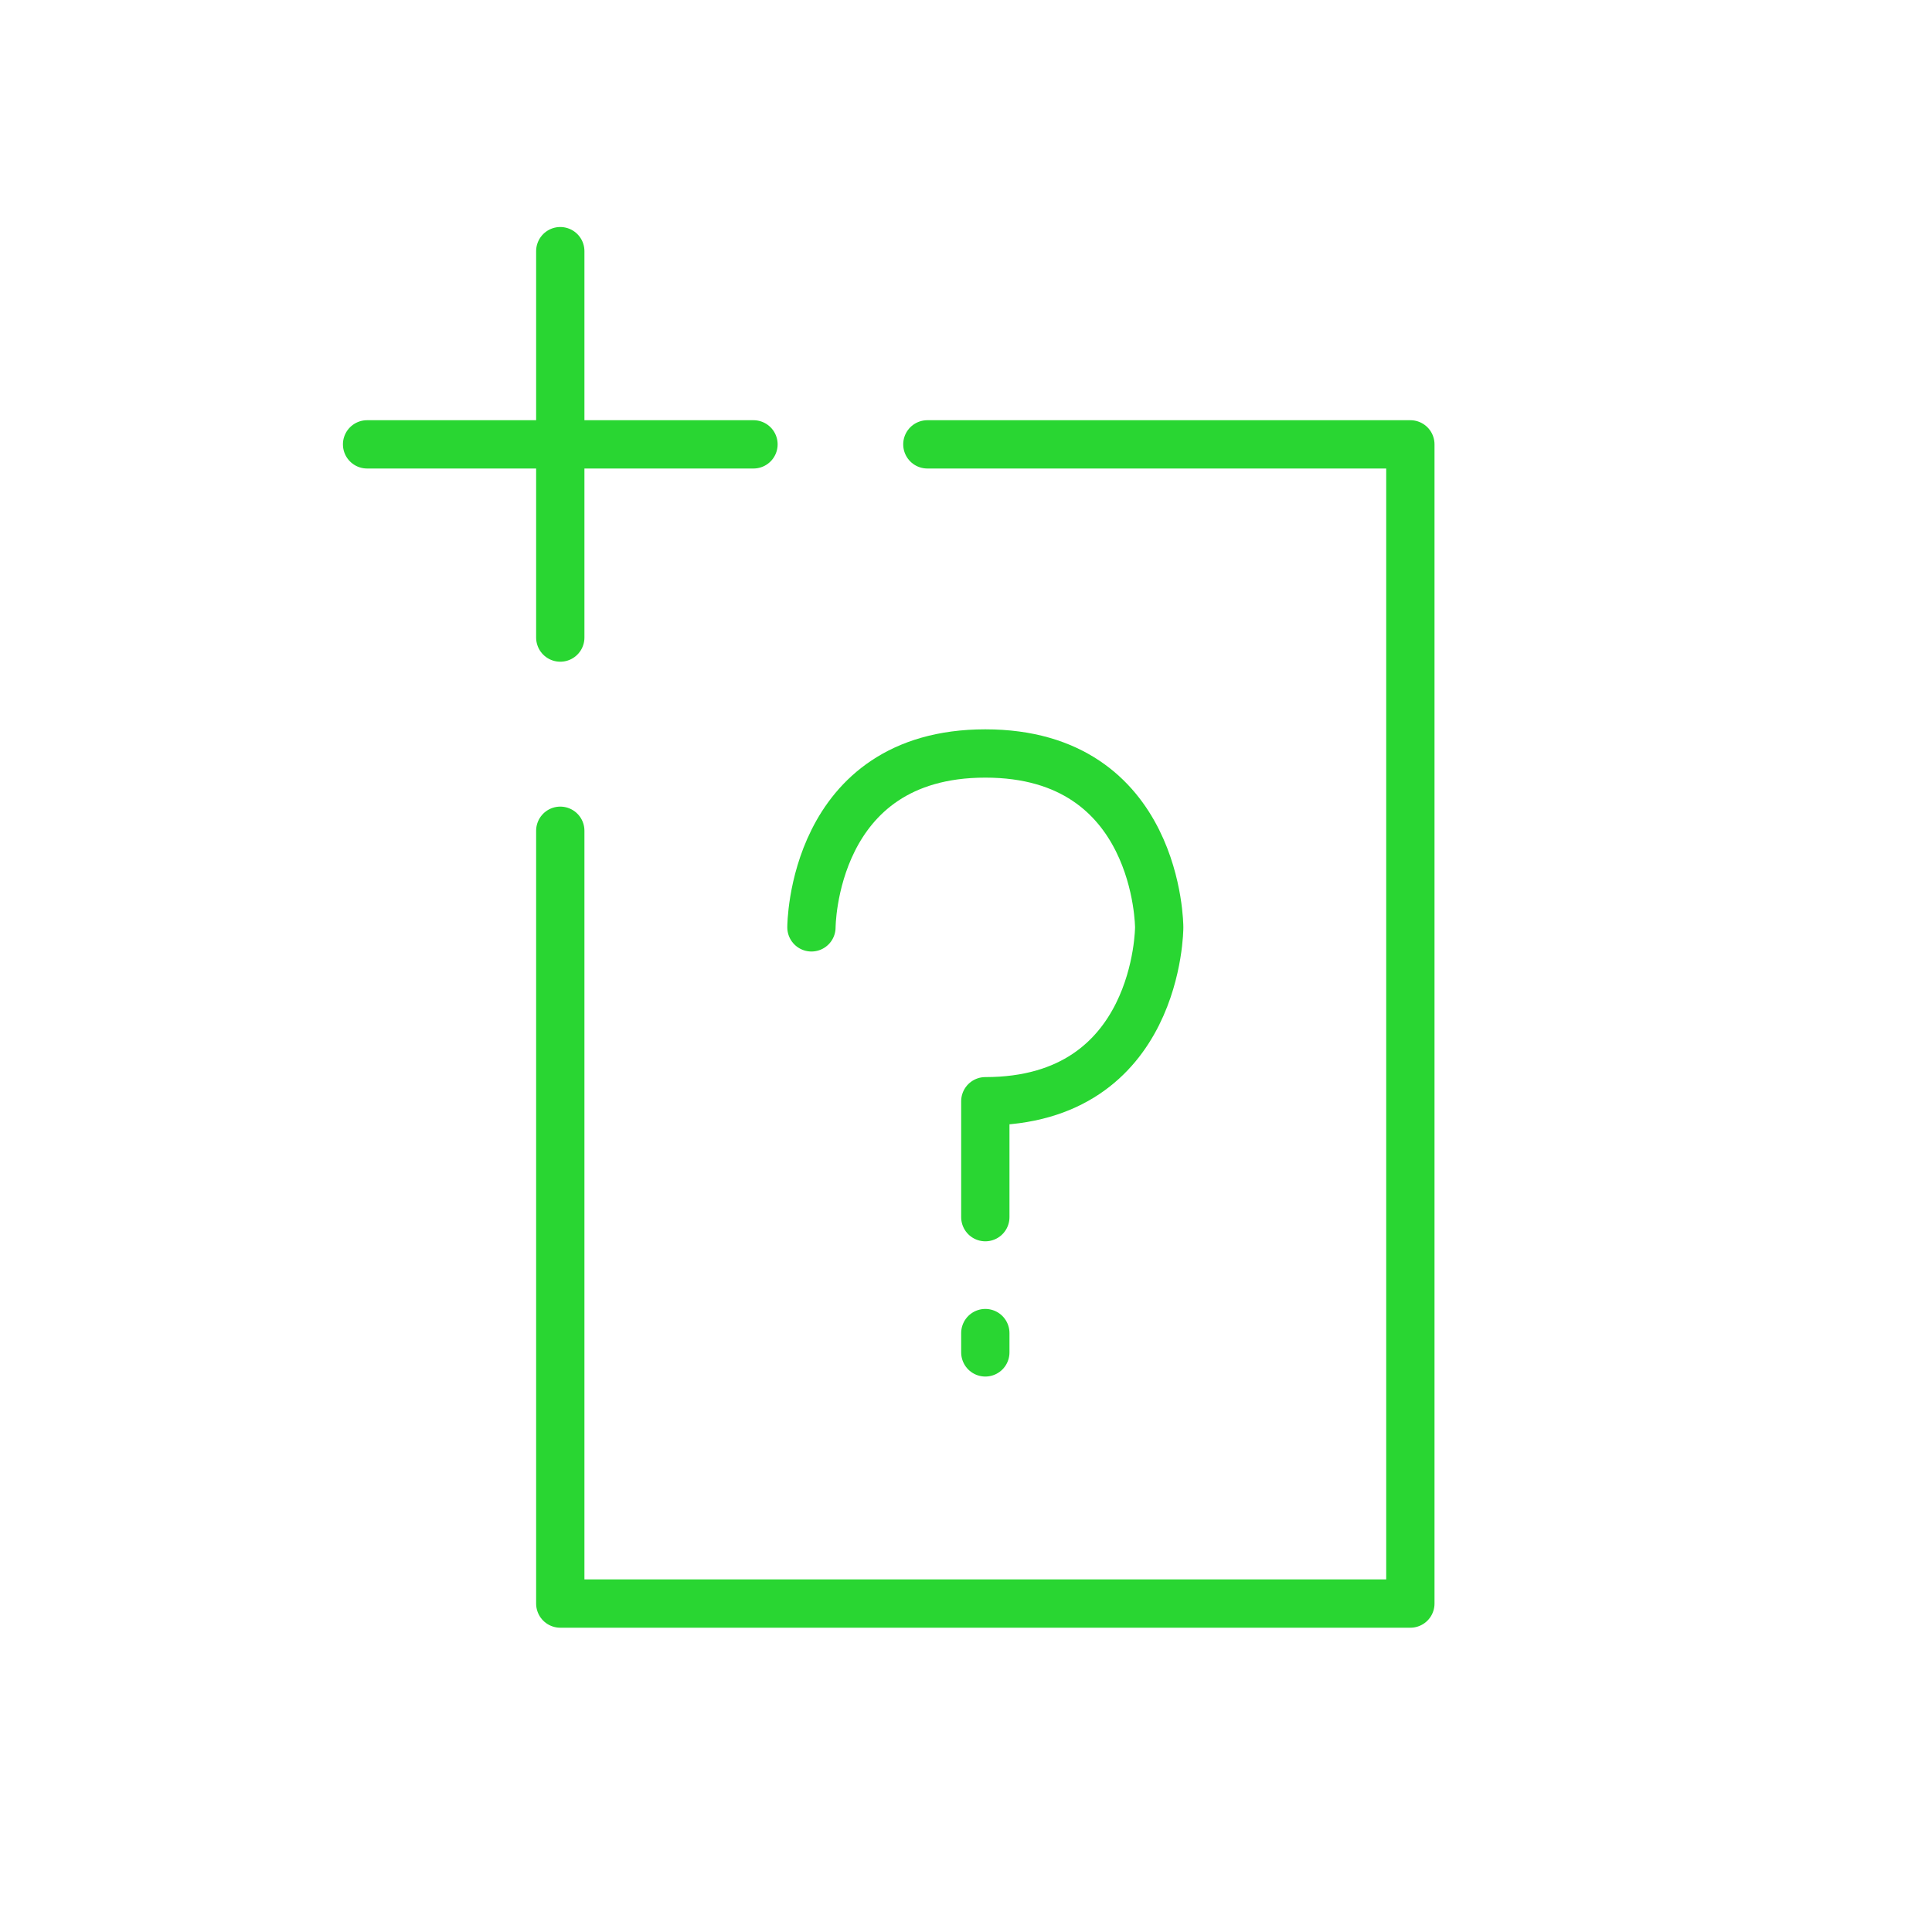 <svg xmlns="http://www.w3.org/2000/svg" width="50" height="50" viewBox="0 0 50 50"><defs><style>.a{fill:none;stroke:#29d632;stroke-linecap:round;stroke-linejoin:round;stroke-width:1.25px;}</style></defs><title>Artboard 3</title><line class="a" x1="14.5" y1="6.5" x2="14.5" y2="16.5"/><line class="a" x1="19.5" y1="11.5" x2="9.5" y2="11.5"/><polyline class="a" points="14.5 21.5 14.5 41.5 36.5 41.5 36.5 11.5 24 11.5"/><path class="a" d="M21,24s0-4.5,4.5-4.5S30,24,30,24s0,4.5-4.5,4.5v3"/><line class="a" x1="25.5" y1="34.5" x2="25.5" y2="35"/></svg>